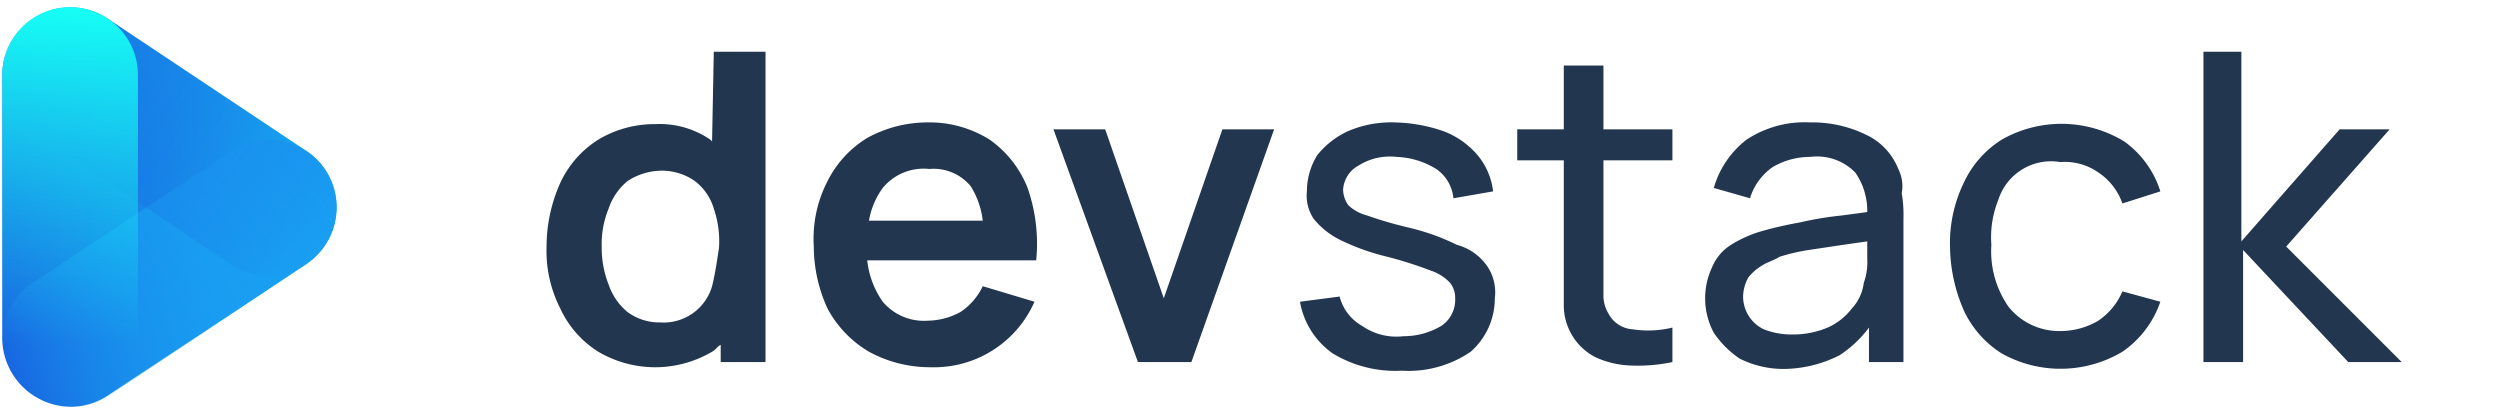 <svg xmlns="http://www.w3.org/2000/svg" xmlns:xlink="http://www.w3.org/1999/xlink" width="145" height="24" viewBox="0 0 145 24">
  <defs>
    <linearGradient id="Unbenannter_Verlauf" x1="0.13" y1="1036.009" x2="19.513" y2="1036.009" gradientTransform="translate(0 -1024)" gradientUnits="userSpaceOnUse">
      <stop offset="0" stop-color="#1865e0"/>
      <stop offset="1" stop-color="#16b6f5"/>
    </linearGradient>
    <linearGradient id="Unbenannter_Verlauf_88" x1="18.714" y1="1033.635" x2="0.937" y2="1046.09" gradientTransform="translate(0 -1024)" gradientUnits="userSpaceOnUse">
      <stop offset="0" stop-color="#199ef2"/>
      <stop offset="0.099" stop-color="#199ef2" stop-opacity="0.976"/>
      <stop offset="0.227" stop-color="#199ef2" stop-opacity="0.909"/>
      <stop offset="0.372" stop-color="#199ef2" stop-opacity="0.799"/>
      <stop offset="0.528" stop-color="#199ef2" stop-opacity="0.644"/>
      <stop offset="0.695" stop-color="#199ef2" stop-opacity="0.446"/>
      <stop offset="0.866" stop-color="#199ef2" stop-opacity="0.208"/>
      <stop offset="1" stop-color="#199ef2" stop-opacity="0"/>
    </linearGradient>
    <linearGradient id="Unbenannter_Verlauf_3" x1="18.72" y1="1038.429" x2="0.93" y2="1025.959" gradientTransform="translate(0 -1024)" gradientUnits="userSpaceOnUse">
      <stop offset="0" stop-color="#1865e0" stop-opacity="0"/>
      <stop offset="0.05" stop-color="#1865e0" stop-opacity="0.16"/>
      <stop offset="0.14" stop-color="#1865e0" stop-opacity="0.41"/>
      <stop offset="0.22" stop-color="#1865e0" stop-opacity="0.62"/>
      <stop offset="0.31" stop-color="#1865e0" stop-opacity="0.79"/>
      <stop offset="0.38" stop-color="#1865e0" stop-opacity="0.9"/>
      <stop offset="0.45" stop-color="#1865e0" stop-opacity="0.98"/>
      <stop offset="0.5" stop-color="#1865e0"/>
      <stop offset="0.55" stop-color="#1865e0" stop-opacity="0.97"/>
      <stop offset="0.62" stop-color="#1865e0" stop-opacity="0.9"/>
      <stop offset="0.7" stop-color="#1865e0" stop-opacity="0.77"/>
      <stop offset="0.78" stop-color="#1865e0" stop-opacity="0.6"/>
      <stop offset="0.87" stop-color="#1865e0" stop-opacity="0.38"/>
      <stop offset="0.96" stop-color="#1865e0" stop-opacity="0.11"/>
      <stop offset="1" stop-color="#1865e0" stop-opacity="0"/>
    </linearGradient>
    <linearGradient id="Unbenannter_Verlauf_47" x1="4.065" y1="1024.415" x2="4.065" y2="1047.62" gradientTransform="translate(0 -1024)" gradientUnits="userSpaceOnUse">
      <stop offset="0" stop-color="#16fff5"/>
      <stop offset="0.84" stop-color="#16ecf5" stop-opacity="0"/>
    </linearGradient>
  </defs>
  <path d="M57.4,8.1a6.55,6.55,0,0,0-3.6-1,7.27,7.27,0,0,0-3.5.9A6.16,6.16,0,0,0,48,10.5a7.25,7.25,0,0,0-.8,3.8,8.63,8.63,0,0,0,.8,3.6,6.41,6.41,0,0,0,2.4,2.5,7.4,7.4,0,0,0,3.6.9,6.36,6.36,0,0,0,6-3.8l-3-.9a3.7,3.7,0,0,1-1.3,1.5,4.08,4.08,0,0,1-1.9.5,3.12,3.12,0,0,1-2.6-1.1,5.1,5.1,0,0,1-.9-2.4h9.8a9.83,9.83,0,0,0-.5-4.2A6.19,6.19,0,0,0,57.4,8.1ZM53.9,9.8a2.79,2.79,0,0,1,2.4,1,4.79,4.79,0,0,1,.7,2H50.4a4.52,4.52,0,0,1,.8-1.9A3.07,3.07,0,0,1,53.9,9.8Zm17-2.3h3L69.1,21H66L61.1,7.5h3l3.4,9.8Zm-29.6.7-.1-.1A5.2,5.2,0,0,0,38,7.2a6.3,6.3,0,0,0-3.3.9,5.86,5.86,0,0,0-2.2,2.5,9.05,9.05,0,0,0-.8,3.7,7.36,7.36,0,0,0,.8,3.6,5.86,5.86,0,0,0,2.2,2.5,6.5,6.5,0,0,0,6.6,0c.2-.1.3-.3.5-.4v1h2.6V3h-3Zm0,8.4a2.92,2.92,0,0,1-3,2.1,3.09,3.09,0,0,1-1.9-.6,3.5,3.5,0,0,1-1.1-1.6,5.72,5.72,0,0,1-.4-2.2,5.37,5.37,0,0,1,.4-2.2,3.5,3.5,0,0,1,1.1-1.6,3.64,3.64,0,0,1,2-.6,3.32,3.32,0,0,1,1.9.6,3.1,3.1,0,0,1,1.1,1.6,5.8,5.8,0,0,1,.3,2.3C41.6,15,41.5,15.8,41.3,16.6Zm74.6-5a5.76,5.76,0,0,0-.4,2.6,5.62,5.62,0,0,0,1,3.6,3.76,3.76,0,0,0,3,1.4,4.28,4.28,0,0,0,2.2-.6,3.87,3.87,0,0,0,1.4-1.7l2.2.6a5.77,5.77,0,0,1-2.2,2.9,7,7,0,0,1-7,.1,5.86,5.86,0,0,1-2.2-2.5,9.46,9.46,0,0,1-.8-3.7,8,8,0,0,1,.8-3.7,5.86,5.86,0,0,1,2.2-2.5,7,7,0,0,1,7.1.1,5.62,5.62,0,0,1,2.1,2.9l-2.2.7a3.57,3.57,0,0,0-1.4-1.8,3.38,3.38,0,0,0-2.2-.6A3.21,3.21,0,0,0,115.9,11.6ZM86.3,15.5a2.71,2.71,0,0,1,.4,1.8,4.12,4.12,0,0,1-1.4,3.1,6.38,6.38,0,0,1-4,1.1,7,7,0,0,1-4-1,4.63,4.63,0,0,1-1.9-3l2.3-.3A2.72,2.72,0,0,0,79,18.9a3.47,3.47,0,0,0,2.4.6,4.28,4.28,0,0,0,2.2-.6,1.82,1.82,0,0,0,.8-1.6,1.4,1.4,0,0,0-.3-.9,2.66,2.66,0,0,0-1.1-.7,24.231,24.231,0,0,0-2.5-.8,13.16,13.16,0,0,1-2.8-1,4.6,4.6,0,0,1-1.5-1.2,2.4,2.4,0,0,1-.4-1.6A4,4,0,0,1,76.4,9a4.93,4.93,0,0,1,1.8-1.4,6.39,6.39,0,0,1,2.7-.5,9.22,9.22,0,0,1,2.8.5,4.85,4.85,0,0,1,2,1.4,4,4,0,0,1,.9,2.1l-2.3.4a2.33,2.33,0,0,0-1-1.7A4.69,4.69,0,0,0,81,9.1a3.41,3.41,0,0,0-2.2.5,1.7,1.7,0,0,0-.9,1.4,1.62,1.62,0,0,0,.3.9,2.48,2.48,0,0,0,1.1.6,22.66,22.66,0,0,0,2.4.7,13.16,13.16,0,0,1,2.8,1A3.12,3.12,0,0,1,86.3,15.5Zm53,5.5h-3.1l-6.1-6.5V21h-2.3V3H130V14l5.7-6.5h2.9l-6,6.8ZM110.1,9.8a3.68,3.68,0,0,0-1.9-2,7.08,7.08,0,0,0-3.2-.7,6.13,6.13,0,0,0-3.7,1,5.43,5.43,0,0,0-1.9,2.8l2.1.6a3.42,3.42,0,0,1,1.3-1.8,4.28,4.28,0,0,1,2.2-.6,3.1,3.1,0,0,1,2.6.9,3.86,3.86,0,0,1,.7,2.3l-1.5.2a19.38,19.38,0,0,0-2.4.4c-.74.13-1.48.3-2.2.5a7.07,7.07,0,0,0-1.8.8,2.79,2.79,0,0,0-1.1,1.3,4.24,4.24,0,0,0,.1,3.8,5.63,5.63,0,0,0,1.5,1.5,5.72,5.72,0,0,0,2.5.6,7.27,7.27,0,0,0,3.3-.8,6.64,6.64,0,0,0,1.7-1.6v2h2V12.7a7.57,7.57,0,0,0-.1-1.5A2.18,2.18,0,0,0,110.1,9.8Zm-2,6.6a2.65,2.65,0,0,1-.7,1.5A3.58,3.58,0,0,1,106,19a5.2,5.2,0,0,1-2.1.4,4.37,4.37,0,0,1-1.6-.3,2.11,2.11,0,0,1-1.2-1.9,2.35,2.35,0,0,1,.3-1.1,2.83,2.83,0,0,1,.8-.7c.3-.2.7-.3,1-.5a10.781,10.781,0,0,1,1.7-.4l2-.3,1.4-.2v1A3.5,3.5,0,0,1,108.1,16.4ZM93,7.5h4V9.3H93v7.9a2,2,0,0,0,.3,1,1.7,1.7,0,0,0,1.4.9A5.93,5.93,0,0,0,97,19v2a9.66,9.66,0,0,1-2.4.2,5.26,5.26,0,0,1-2.1-.5,3.39,3.39,0,0,1-1.8-3V9.3H88V7.5h2.7V3.8H93Z" fill="#223650"/>
  <path d="M19.49,11.58a3.9,3.9,0,0,0-1.71-2.82h0L6.26,1.09a3.93,3.93,0,0,0-5,.53A3.87,3.87,0,0,0,.13,4.35V19.68a4,4,0,0,0,4,3.91,3.86,3.86,0,0,0,2.16-.68l11.48-7.6A4,4,0,0,0,19.49,11.58Z" fill="url(#Unbenannter_Verlauf)"/>
  <path d="M4.06,23.62a3.93,3.93,0,0,1-2.17-7.21L13.42,8.76a3.931,3.931,0,0,1,4.35,6.55L6.24,23A4,4,0,0,1,4.06,23.62Z" fill="url(#Unbenannter_Verlauf_88)"/>
  <path d="M15.59,16a3.93,3.93,0,0,1-2.18-.66L1.88,7.62A3.93,3.93,0,0,1,6.24,1.08h0L17.77,8.77A3.93,3.93,0,0,1,15.59,16Z" opacity="0.25" fill="url(#Unbenannter_Verlauf_3)" style="isolation: isolate"/>
  <path d="M4.06,23.62A3.93,3.93,0,0,1,.13,19.69h0V4.35A3.935,3.935,0,0,1,8,4.35V19.69a3.93,3.93,0,0,1-3.93,3.93Z" fill="url(#Unbenannter_Verlauf_47)"/>
</svg>

